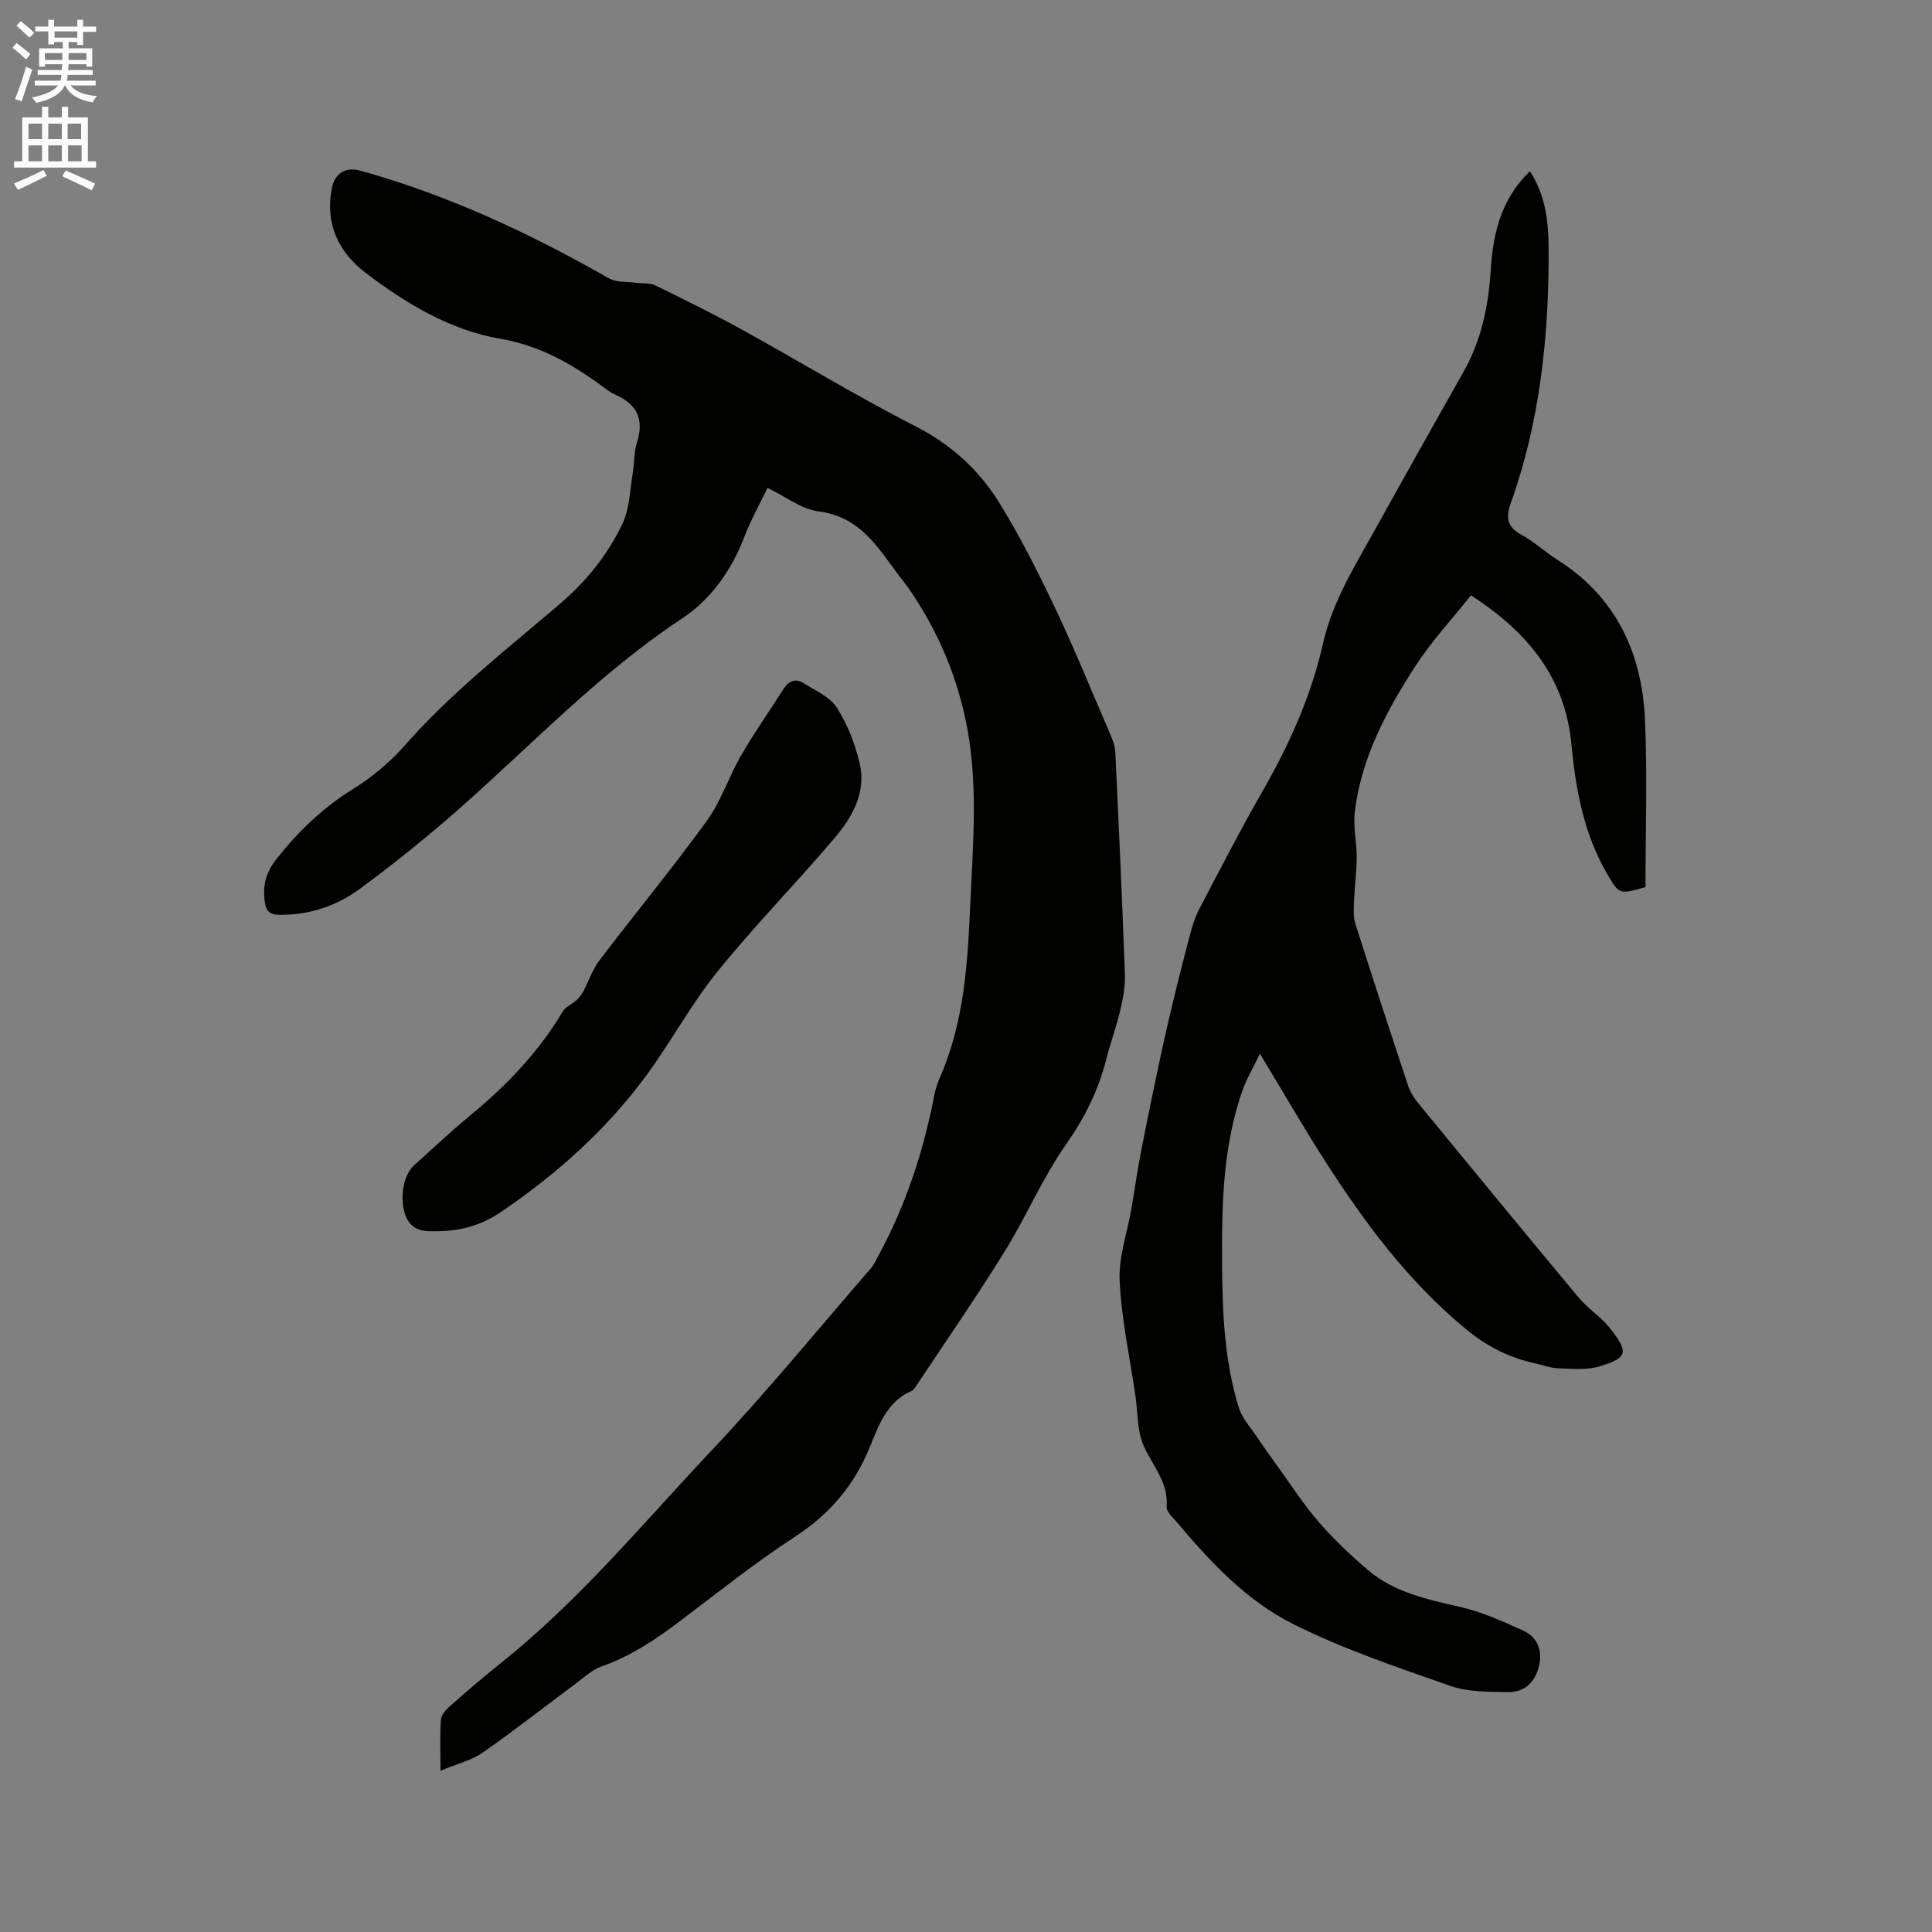 <svg enable-background="new 0 0 400 400" viewBox="0 0 400 400" xmlns="http://www.w3.org/2000/svg"><rect x="0" y="0" width="400" height="400" fill="#808080" stroke="none"/><path d="m2.6 9.9.8-1c.9.7 1.9 1.4 2.9 2.3l-.9 1.1c-1.1-1-2-1.8-2.8-2.4zm.5 10.6c.9-2.1 1.6-4.3 2.3-6.7.4.2.8.4 1.3.6-.7 2.1-1.5 4.3-2.2 6.6zm.3-15.2.9-.9c1 .8 2 1.6 2.8 2.4l-1 1c-.9-.9-1.8-1.7-2.7-2.5zm12.6-1.2h1.2v1.4h2.7v1.1h-2.7v2.7h-1.2v-.6h-1.8v1.3h4.9v3.8h-1.2v-.5h-3.7c0 .4-.1.9-.1 1.2h5.1v1h-5.2c0 .5-.1.9-.2 1.2h6v1h-5.2c1.1 1.3 2.9 2 5.5 2.2-.4.4-.7.8-.9 1.3-2.9-.5-4.8-1.6-5.7-3.5h-.1c-.8 1.7-2.7 2.9-5.9 3.6-.2-.4-.6-.8-.9-1.1 2.8-.6 4.6-1.4 5.4-2.5h-4.8v-1h5.3c.1-.3.2-.7.2-1.2h-4.9v-1h5c0-.4 0-.8.1-1.2h-3.6v.5h-1.2v-3.8h4.9v-1.3h-1.8v.5h-1.2v-2.7h-2.7v-1h2.7v-1.4h1.2v1.4h4.8zm-6.7 8.3h3.6c0-.4 0-.9 0-1.4h-3.6zm1.9-4.6h4.8v-1.3h-4.7v1.3zm6.7 3.2h-3.7v1.4h3.7z" fill="#fcfafa"/><path d="m8.7 22.1h1.3v2.2h2.8v-2.2h1.3v2.2h4.1v9.1h1.7v1.3h-17v-1.3h1.7v-9.1h4.1zm.3 13.1.7 1.2c-1.8.9-3.8 1.9-6 2.9-.2-.4-.5-.8-.8-1.3 2.3-1 4.4-1.9 6.1-2.8zm-3.1-6.4h2.8v-3.2h-2.8zm0 4.6h2.8v-3.3h-2.8zm4.1-4.6h2.8v-3.2h-2.8zm0 4.6h2.8v-3.3h-2.8zm3.6 1.9c2.1.9 4.1 1.8 6.1 2.7l-.7 1.4c-2.2-1.1-4.2-2-6.1-2.9zm3.2-9.7h-2.8v3.2h2.8zm-2.7 7.8h2.8v-3.3h-2.8z" fill="#fcfafa"/><g fill="#010100"><path d="m91.2 366.61c0-4.25-.14-7.43.09-10.58.07-.96.99-2.03 1.8-2.74 3.5-3.08 7.04-6.13 10.69-9.04 16.25-12.97 29.45-29 43.61-44.02 11.41-12.1 21.97-25.01 32.87-37.59.74-.86 1.22-1.97 1.77-2.98 5.62-10.42 9.23-21.53 11.45-33.12.24-1.24.68-2.46 1.19-3.62 4.92-11.31 5.67-23.32 6.2-35.42.57-12.92 1.77-25.81-.99-38.65-2.12-9.87-6.09-18.88-11.83-27.15-.6-.87-1.29-1.68-1.93-2.53-4.38-5.84-8.06-12.2-16.59-13.28-3.58-.45-6.88-3.08-10.63-4.88-1.67 3.49-3.48 6.71-4.78 10.12-2.66 6.97-6.97 13-12.95 16.95-19.52 12.9-34.99 30.42-52.87 45.16-4.5 3.71-9.08 7.33-13.78 10.77-4.91 3.6-10.46 5.44-16.64 5.39-2.2-.02-2.85-.87-3.09-2.94-.39-3.32.31-5.93 2.51-8.69 4.53-5.71 9.59-10.58 15.83-14.44 3.9-2.41 7.58-5.49 10.61-8.93 9.65-10.98 21.11-19.92 32.15-29.34 5.47-4.67 9.96-10.23 13.01-16.68 1.44-3.04 1.49-6.75 2.07-10.18.37-2.19.25-4.52.91-6.6 1.51-4.75.05-7.87-4.43-9.85-1.15-.51-2.16-1.34-3.19-2.09-6.27-4.56-12.69-8.14-20.72-9.53-10.3-1.77-19.41-7.24-27.74-13.56-5.71-4.32-8.51-10.18-7.11-17.56.59-3.13 2.89-4.52 5.91-3.68 18.18 5.06 35.12 12.96 51.46 22.29 1.56.89 3.75.67 5.65.93 1.32.18 2.81-.02 3.95.53 6.08 2.97 12.16 5.97 18.09 9.24 11.96 6.6 23.64 13.73 35.8 19.94 7.39 3.78 13.13 9.03 17.34 15.83 4.27 6.9 7.96 14.2 11.44 21.54 4.12 8.69 7.76 17.61 11.56 26.46.49 1.14.96 2.38 1.02 3.6.73 15.36 1.44 30.72 1.99 46.08.09 2.48-.4 5.03-.98 7.47-.8 3.4-2.03 6.69-2.88 10.07-1.62 6.42-4.44 12.07-8.3 17.58-4.9 6.98-8.26 15.01-12.78 22.29-5.8 9.36-12.09 18.43-18.18 27.61-.29.44-.59 1-1.03 1.18-5.13 2.21-6.81 7.11-8.66 11.63-3.23 7.91-8.3 13.88-15.52 18.58-8.16 5.31-15.81 11.42-23.59 17.3-5.09 3.85-10.29 7.38-16.39 9.52-2.02.71-3.74 2.34-5.51 3.66-6.38 4.73-12.62 9.66-19.14 14.19-2.35 1.64-5.33 2.33-8.74 3.76z"/><path d="m316.75 35.45c3.38 5.18 3.86 10.81 3.88 16.41.04 17.79-1.78 35.35-7.81 52.23-1.11 3.11-.81 5 2.22 6.65 2.59 1.4 4.79 3.5 7.3 5.09 12.18 7.69 17.6 19.25 18.23 33.09.52 11.62.11 23.29.11 34.75-5.44 1.52-5.44 1.52-7.85-2.59-4.9-8.34-6.6-17.58-7.49-27.02-1.3-13.72-8.96-23.15-20.79-30.8-3.88 4.88-8.15 9.46-11.5 14.64-6 9.27-11.23 19.03-12.56 30.25-.36 3.06.42 6.23.41 9.36-.01 2.92-.43 5.84-.55 8.76-.06 1.65-.22 3.42.26 4.95 3.54 11.2 7.21 22.37 10.91 33.52.42 1.27 1.16 2.5 2.01 3.54 11.1 13.52 22.2 27.04 33.41 40.48 1.82 2.18 4.36 3.75 6.15 5.95 4.4 5.43 3.72 6.39-1.78 8.15-2.69.86-5.82.51-8.75.43-1.56-.04-3.09-.67-4.65-1.01-5.35-1.15-9.95-3.44-14.29-7.01-12.05-9.92-21.15-22.18-29.45-35.16-4.45-6.96-8.58-14.11-13.32-21.95-1.39 2.9-2.76 5.2-3.63 7.67-4.07 11.61-4.28 23.72-4.2 35.81.07 10.07.45 20.17 3.49 29.89.62 1.99 2.17 3.7 3.38 5.48 1.53 2.27 3.12 4.5 4.72 6.72 2.77 3.83 5.34 7.85 8.44 11.4 3.12 3.59 6.6 6.91 10.23 9.98 5.43 4.6 12.18 6.01 18.95 7.57 4.56 1.05 8.97 3.01 13.25 4.98 2.71 1.26 3.87 3.91 3.22 6.96-.77 3.62-2.98 5.77-6.53 5.71-3.99-.07-8.22.01-11.89-1.28-11.06-3.88-22.27-7.64-32.7-12.89-9.48-4.77-16.91-12.68-23.78-20.84-.88-1.05-2.34-2.3-2.26-3.36.39-5.08-2.93-8.52-4.77-12.66-1.36-3.06-1.18-6.81-1.68-10.25-1.16-7.95-2.89-15.86-3.28-23.85-.24-4.92 1.57-9.94 2.43-14.91.71-4.14 1.28-8.31 2.1-12.43 1.61-8.09 3.25-16.18 5.06-24.22 1.51-6.71 3.22-13.38 4.95-20.04.5-1.92 1.14-3.87 2.06-5.62 4.28-8.16 8.5-16.36 13.08-24.34 5.51-9.61 9.99-19.61 12.43-30.44 1.95-8.64 6.58-16.01 10.79-23.58 6.06-10.93 12.18-21.82 18.33-32.7 3.69-6.53 5.13-13.64 5.6-20.99.47-7.62 2.12-14.69 8.11-20.48z"/><path d="m90 254.91c-2.28.06-5.02-.06-6.18-3.64-1.05-3.23-.34-7.97 1.9-9.99 3.86-3.47 7.64-7.05 11.64-10.35 7.5-6.18 14.12-13.07 19.12-21.47.61-1.03 2.01-1.57 2.95-2.44.56-.52 1.02-1.18 1.38-1.86 1.12-2.1 1.87-4.46 3.29-6.32 7.37-9.69 15.13-19.09 22.27-28.94 2.94-4.06 4.51-9.08 7.05-13.47 2.75-4.75 5.91-9.25 8.87-13.88 1.03-1.61 2.47-2.13 4.04-1.14 2.46 1.55 5.51 2.86 6.96 5.14 2.22 3.48 3.79 7.58 4.72 11.62 1.36 5.94-1.57 11.04-5.22 15.34-7.94 9.36-16.58 18.15-24.28 27.69-5.43 6.73-9.57 14.49-14.71 21.48-8.24 11.2-18.49 20.37-29.97 28.17-3.94 2.69-8.33 4.13-13.83 4.06z"/></g></svg>
